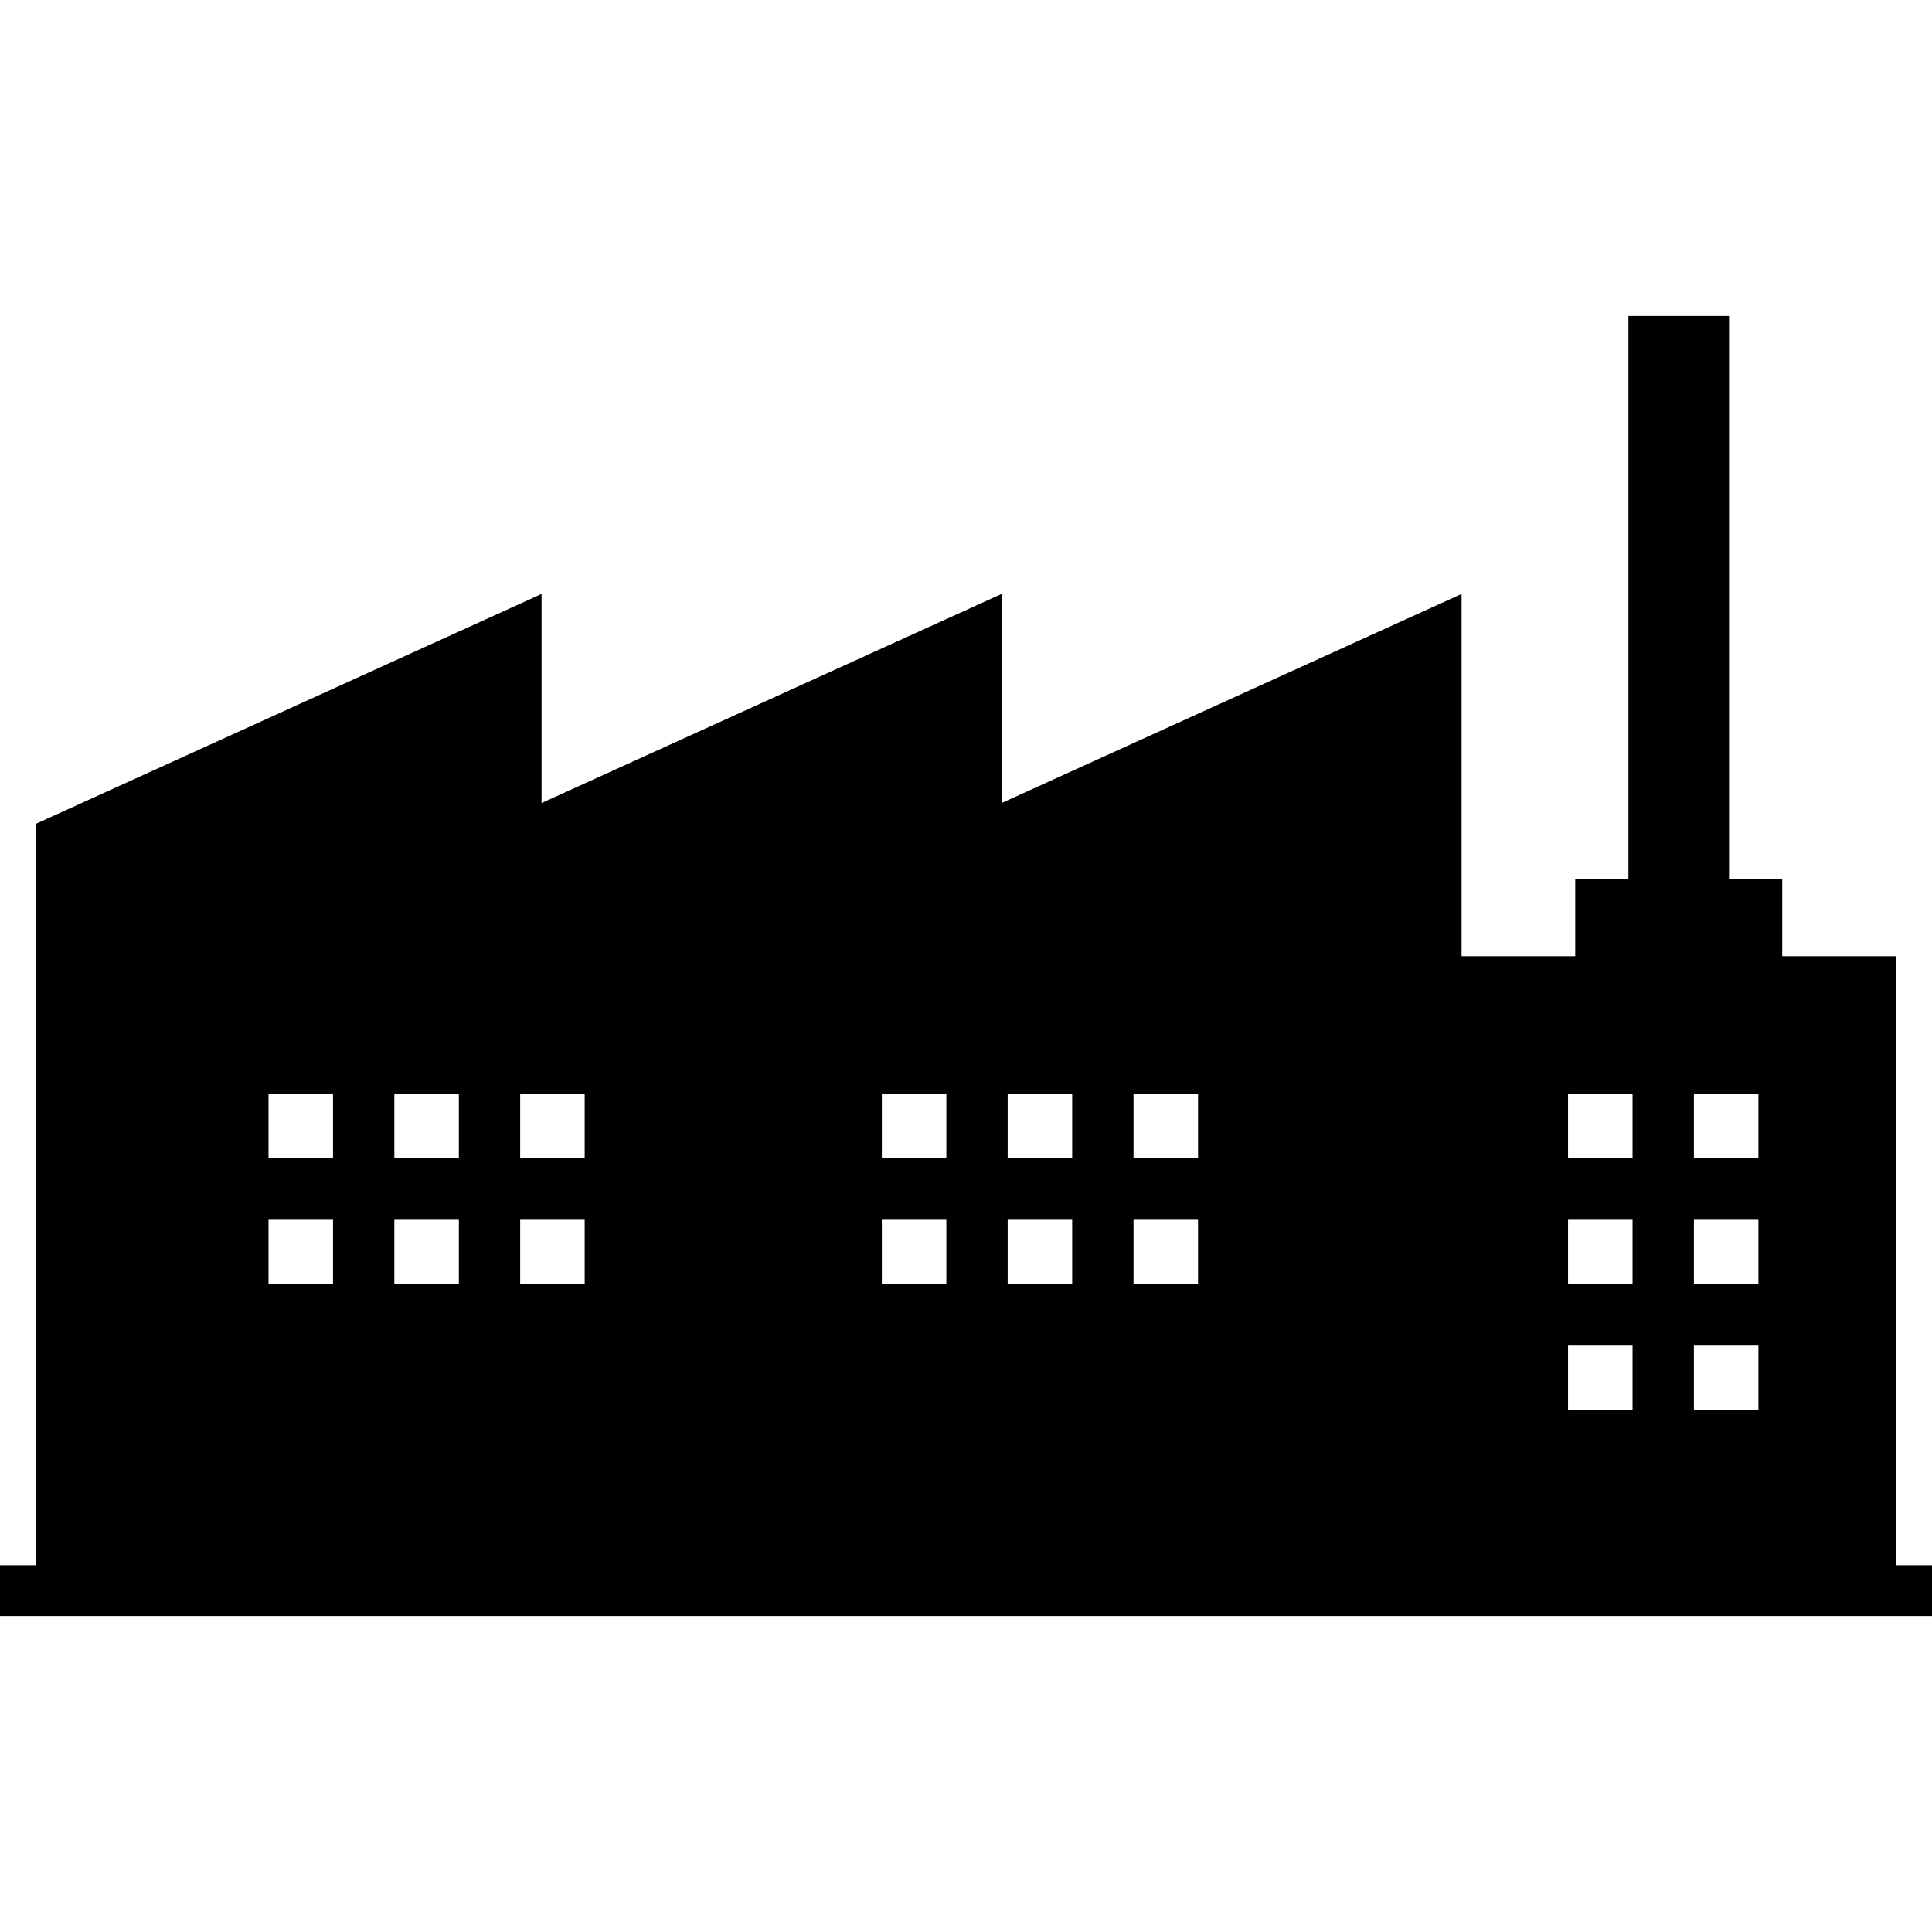 <svg height="300px" width="300px" fill="#000000" xmlns="http://www.w3.org/2000/svg" xmlns:xlink="http://www.w3.org/1999/xlink" version="1.1" x="0px" y="0px" viewBox="0 0 100 100" enable-background="new 0 0 100 100" xml:space="preserve"><path d="M98.158,81.016V49.494h-5.91V45.52h-2.753V16.355h-5.208V45.52h-2.753v3.974h-5.883V30.743l-23.81,10.822V30.743  l-23.81,10.822V30.743L1.842,42.648v38.368H0v2.629h100v-2.629L98.158,81.016L98.158,81.016z M17.237,66.474h-3.339v-3.339h3.339  L17.237,66.474z M17.237,59.96h-3.339v-3.339h3.339L17.237,59.96z M23.75,66.474h-3.339v-3.339h3.339V66.474z M23.75,59.96h-3.339  v-3.339h3.339V59.96z M30.263,66.474h-3.339v-3.339h3.339V66.474z M30.263,59.96h-3.339v-3.339h3.339V59.96z M48.983,66.474h-3.339  v-3.339h3.339V66.474z M48.983,59.96h-3.339v-3.339h3.339V59.96z M55.496,66.474h-3.339v-3.339h3.339V66.474z M55.496,59.96h-3.339  v-3.339h3.339V59.96z M62.01,66.474h-3.339v-3.339h3.339V66.474z M62.01,59.96h-3.339v-3.339h3.339V59.96z M84.501,72.987h-3.339  v-3.339h3.339V72.987z M84.501,66.474h-3.339v-3.339h3.339V66.474z M84.501,59.96h-3.339v-3.339h3.339V59.96z M91.015,72.987h-3.339  v-3.339h3.339V72.987z M91.015,66.474h-3.339v-3.339h3.339V66.474z M91.015,59.96h-3.339v-3.339h3.339V59.96z"/></svg>